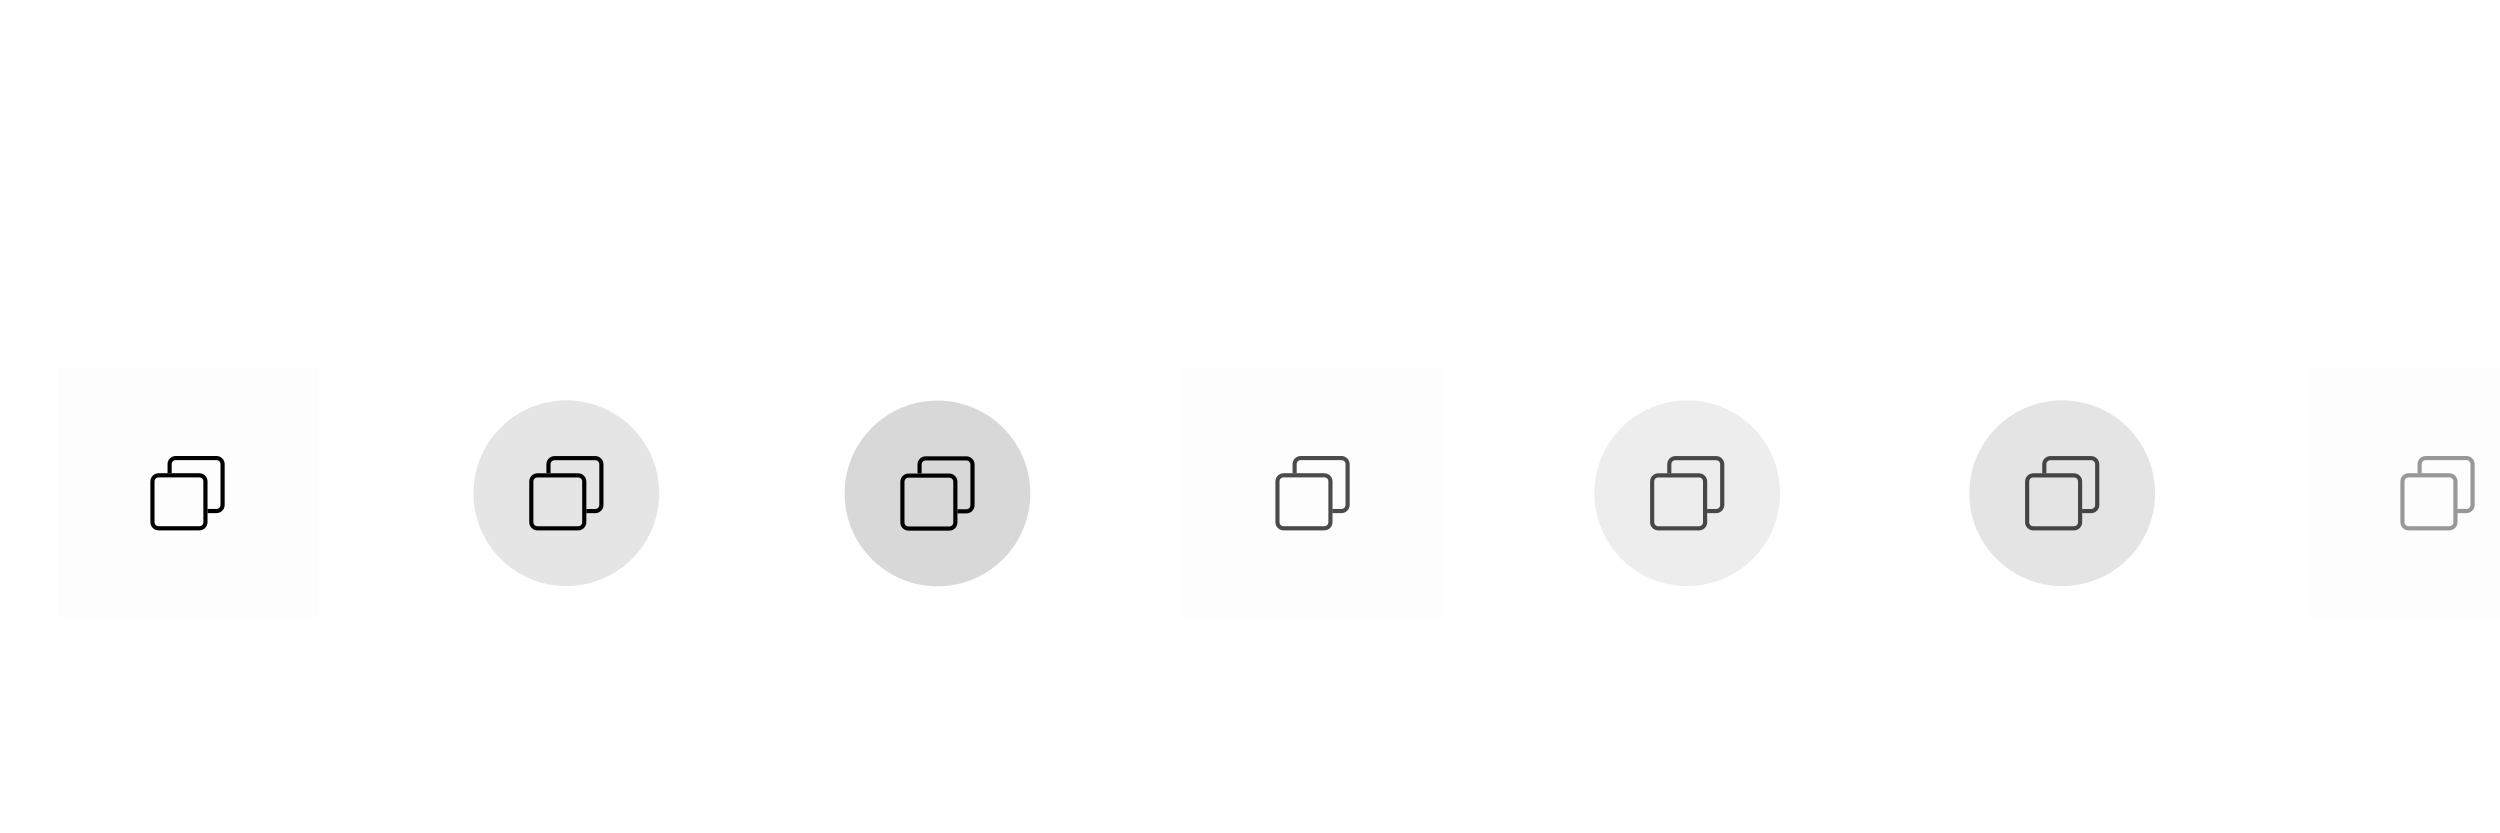 <?xml version="1.0" encoding="UTF-8" standalone="no"?>
<svg
   height="100"
   id="layer1"
   width="300"
   version="1.1"
   sodipodi:docname="restore.svg"
   inkscape:version="1.1.2 (0a00cf5339, 2022-02-04)"
   xmlns:inkscape="http://www.inkscape.org/namespaces/inkscape"
   xmlns:sodipodi="http://sodipodi.sourceforge.net/DTD/sodipodi-0.dtd"
   xmlns="http://www.w3.org/2000/svg"
   xmlns:svg="http://www.w3.org/2000/svg"
   xmlns:rdf="http://www.w3.org/1999/02/22-rdf-syntax-ns#"
   xmlns:cc="http://creativecommons.org/ns#"
   xmlns:dc="http://purl.org/dc/elements/1.1/">
  <defs
     id="defs21" />
  <sodipodi:namedview
     pagecolor="#1f1f1f"
     bordercolor="#666666"
     borderopacity="1"
     objecttolerance="10"
     gridtolerance="10"
     guidetolerance="10"
     inkscape:pageopacity="0"
     inkscape:pageshadow="2"
     inkscape:window-width="1920"
     inkscape:window-height="993"
     id="namedview19"
     showgrid="false"
     inkscape:zoom="2.8284271"
     inkscape:cx="143.18912"
     inkscape:cy="59.750523"
     inkscape:window-x="0"
     inkscape:window-y="0"
     inkscape:window-maximized="1"
     inkscape:current-layer="layer1"
     inkscape:showpageshadow="0"
     inkscape:pagecheckerboard="1"
     inkscape:deskcolor="#1f1f1f"
     inkscape:snap-bbox="true"
     inkscape:bbox-paths="true"
     inkscape:bbox-nodes="true"
     inkscape:snap-bbox-edge-midpoints="true"
     inkscape:snap-bbox-midpoints="true"
     inkscape:snap-intersection-paths="true"
     inkscape:object-paths="true"
     inkscape:snap-smooth-nodes="true"
     inkscape:snap-midpoints="true"
     inkscape:snap-page="true"
     inkscape:snap-global="true" />
  <g
     id="active-center">
    <g
       id="g1719">
      <g
         id="g5346"
         transform="matrix(0.69,0,0,1,6.979,0)">
        <rect
           y="44.167"
           x="5.0862632e-06"
           height="30"
           width="45"
           id="rect5509"
           style="fill:#000000;fill-opacity:0.008;stroke-width:1" />
        <path
           id="path3540"
           style="opacity:1;fill:#000000;fill-opacity:0;stroke:none;stroke-width:7.028;stroke-linecap:square;stroke-linejoin:round;paint-order:markers fill stroke"
           d="m 13.698,-83.973 v 50.309 l 52.058,-2.6e-5 -2e-6,-50.309 v 0 z"
           sodipodi:nodetypes="cccccc"
           transform="matrix(0.864,0,0,0.596,-11.841,94.241)" />
      </g>
      <g
         id="g3424"
         transform="matrix(1.03,0,0,1.03,2.904,-12.018)">
        <path
           style="color:#000000;fill:#000000;stroke-linecap:round;stroke-linejoin:round;-inkscape-stroke:none;fill-opacity:1"
           d="m 15.654,66.801 c -0.524,0 -0.953,0.429 -0.953,0.953 v 4.752 c 0,0.524 0.429,0.953 0.953,0.953 h 4.75 c 0.524,0 0.955,-0.429 0.955,-0.953 v -4.752 c 0,-0.524 -0.431,-0.953 -0.955,-0.953 z m 0,0.484 h 4.75 c 0.264,0 0.469,0.205 0.469,0.469 v 4.752 c 0,0.264 -0.205,0.467 -0.469,0.467 h -4.75 c -0.264,0 -0.469,-0.203 -0.469,-0.467 v -4.752 c 0,-0.264 0.205,-0.469 0.469,-0.469 z"
           id="rect3041" />
        <path
           id="rect3125"
           style="color:#000000;fill:#000000;stroke-width:1.03;stroke-linecap:round;stroke-linejoin:round;-inkscape-stroke:none;fill-opacity:1"
           d="m 17.742,64.801 c -0.54,0 -0.98,0.443 -0.98,0.982 v 1.078 h 0.498 v -1.078 c 0,-0.271 0.211,-0.484 0.482,-0.484 h 4.891 c 0.271,0 0.482,0.213 0.482,0.484 v 4.893 c 0,0.271 -0.211,0.48 -0.482,0.48 h -1.076 v 0.5 h 1.076 c 0.54,0 0.984,-0.441 0.984,-0.98 v -4.893 c 0,-0.54 -0.445,-0.982 -0.984,-0.982 z"
           transform="matrix(0.971,0,0,0.971,0.424,1.87)"
           sodipodi:nodetypes="ssccssssssccsssss" />
      </g>
    </g>
  </g>
  <g
     id="hover-center">
    <g
       id="g1706">
      <g
         id="g5375">
        <rect
           y="44.167"
           x="52.479"
           height="30"
           width="31.043"
           id="rect5509-3"
           style="fill:#040000;fill-opacity:0;stroke-width:0.831" />
      </g>
      <g
         id="g1939"
         transform="matrix(0.596,0,0,0.596,-1.19,94.241)"
         inkscape:label="g1939">
        <path
           id="rect1709"
           style="opacity:1;fill:#000000;fill-opacity:0;stroke:none;stroke-width:7.028;stroke-linecap:square;stroke-linejoin:round;paint-order:markers fill stroke"
           d="m 90,-83.973 v 50.309 l 52.058,-2.6e-5 v -50.309 0 z"
           sodipodi:nodetypes="cccccc"
           sodipodi:insensitive="true" />
        <circle
           style="fill:#808080;fill-opacity:0.2;stroke:none;stroke-width:8.91;stroke-linecap:square;stroke-linejoin:round;paint-order:markers fill stroke"
           id="circle1589"
           cx="116.029"
           cy="-58.819"
           r="18.698" />
        <path
           id="path3337"
           style="opacity:1;fill:#000000;fill-opacity:0;stroke:none;stroke-width:7.028;stroke-linecap:square;stroke-linejoin:round;paint-order:markers fill stroke"
           d="m 90,-83.973 v 50.309 l 52.058,-2.6e-5 v -50.309 z"
           sodipodi:nodetypes="ccccc"
           inkscape:label="path3337"
           sodipodi:insensitive="true" />
        <g
           id="g3424-6"
           transform="matrix(1.727,0,0,1.727,83.167,-178.193)">
          <path
             style="color:#000000;fill:#000000;stroke-linecap:round;stroke-linejoin:round;-inkscape-stroke:none;fill-opacity:1"
             d="m 15.654,66.801 c -0.524,0 -0.953,0.429 -0.953,0.953 v 4.752 c 0,0.524 0.429,0.953 0.953,0.953 h 4.75 c 0.524,0 0.955,-0.429 0.955,-0.953 v -4.752 c 0,-0.524 -0.431,-0.953 -0.955,-0.953 z m 0,0.484 h 4.75 c 0.264,0 0.469,0.205 0.469,0.469 v 4.752 c 0,0.264 -0.205,0.467 -0.469,0.467 h -4.75 c -0.264,0 -0.469,-0.203 -0.469,-0.467 v -4.752 c 0,-0.264 0.205,-0.469 0.469,-0.469 z"
             id="rect3041-7" />
          <path
             id="rect3125-5"
             style="color:#000000;fill:#000000;stroke-width:1.03;stroke-linecap:round;stroke-linejoin:round;-inkscape-stroke:none;fill-opacity:1"
             d="m 17.742,64.801 c -0.54,0 -0.98,0.443 -0.98,0.982 v 1.078 h 0.498 v -1.078 c 0,-0.271 0.211,-0.484 0.482,-0.484 h 4.891 c 0.271,0 0.482,0.213 0.482,0.484 v 4.893 c 0,0.271 -0.211,0.48 -0.482,0.48 h -1.076 v 0.5 h 1.076 c 0.54,0 0.984,-0.441 0.984,-0.98 v -4.893 c 0,-0.54 -0.445,-0.982 -0.984,-0.982 z"
             transform="matrix(0.971,0,0,0.971,0.424,1.87)"
             sodipodi:nodetypes="ssccssssssccsssss" />
        </g>
      </g>
    </g>
  </g>
  <g
     id="pressed-center"
     transform="translate(44.531,0.03)"
     inkscape:label="pressed-center">
    <g
       id="g3999">
      <g
         id="g3983">
        <rect
           y="44.167"
           x="52.479"
           height="30"
           width="31.043"
           id="rect3981"
           style="fill:#040000;fill-opacity:0;stroke-width:0.831" />
      </g>
      <g
         id="g3997"
         transform="matrix(0.596,0,0,0.596,-1.19,94.241)"
         inkscape:label="g1939">
        <path
           id="path3985"
           style="opacity:1;fill:#000000;fill-opacity:0;stroke:none;stroke-width:7.028;stroke-linecap:square;stroke-linejoin:round;paint-order:markers fill stroke"
           d="m 90,-83.973 v 50.309 l 52.058,-2.6e-5 v -50.309 0 z"
           sodipodi:nodetypes="cccccc"
           sodipodi:insensitive="true" />
        <circle
           style="fill:#404040;fill-opacity:0.2;stroke:none;stroke-width:8.91;stroke-linecap:square;stroke-linejoin:round;paint-order:markers fill stroke"
           id="circle3987"
           cx="116.029"
           cy="-58.819"
           r="18.698" />
        <path
           id="path3989"
           style="opacity:1;fill:#000000;fill-opacity:0;stroke:none;stroke-width:7.028;stroke-linecap:square;stroke-linejoin:round;paint-order:markers fill stroke"
           d="m 90,-83.973 v 50.309 l 52.058,-2.6e-5 v -50.309 z"
           sodipodi:nodetypes="ccccc"
           inkscape:label="path3337"
           sodipodi:insensitive="true" />
        <g
           id="g3995"
           transform="matrix(1.727,0,0,1.727,83.167,-178.193)">
          <path
             style="color:#000000;fill:#000000;stroke-linecap:round;stroke-linejoin:round;-inkscape-stroke:none;fill-opacity:1"
             d="m 15.654,66.801 c -0.524,0 -0.953,0.429 -0.953,0.953 v 4.752 c 0,0.524 0.429,0.953 0.953,0.953 h 4.75 c 0.524,0 0.955,-0.429 0.955,-0.953 v -4.752 c 0,-0.524 -0.431,-0.953 -0.955,-0.953 z m 0,0.484 h 4.75 c 0.264,0 0.469,0.205 0.469,0.469 v 4.752 c 0,0.264 -0.205,0.467 -0.469,0.467 h -4.75 c -0.264,0 -0.469,-0.203 -0.469,-0.467 v -4.752 c 0,-0.264 0.205,-0.469 0.469,-0.469 z"
             id="path3991" />
          <path
             id="path3993"
             style="color:#000000;fill:#000000;stroke-width:1.03;stroke-linecap:round;stroke-linejoin:round;-inkscape-stroke:none;fill-opacity:1"
             d="m 17.742,64.801 c -0.54,0 -0.98,0.443 -0.98,0.982 v 1.078 h 0.498 v -1.078 c 0,-0.271 0.211,-0.484 0.482,-0.484 h 4.891 c 0.271,0 0.482,0.213 0.482,0.484 v 4.893 c 0,0.271 -0.211,0.48 -0.482,0.48 h -1.076 v 0.5 h 1.076 c 0.54,0 0.984,-0.441 0.984,-0.98 v -4.893 c 0,-0.54 -0.445,-0.982 -0.984,-0.982 z"
             transform="matrix(0.971,0,0,0.971,0.424,1.87)"
             sodipodi:nodetypes="ssccssssssccsssss" />
        </g>
      </g>
    </g>
  </g>
  <g
     id="inactive-center"
     transform="translate(135)"
     inkscape:label="inactive-center">
    <g
       id="g4189">
      <g
         id="g4181"
         transform="matrix(0.69,0,0,1,6.979,0)">
        <rect
           y="44.167"
           x="5.0862632e-06"
           height="30"
           width="45"
           id="rect4177"
           style="fill:#000000;fill-opacity:0.008;stroke-width:1" />
        <path
           id="path4179"
           style="opacity:1;fill:#000000;fill-opacity:0;stroke:none;stroke-width:7.028;stroke-linecap:square;stroke-linejoin:round;paint-order:markers fill stroke"
           d="m 13.698,-83.973 v 50.309 l 52.058,-2.6e-5 -2e-6,-50.309 v 0 z"
           sodipodi:nodetypes="cccccc"
           transform="matrix(0.864,0,0,0.596,-11.841,94.241)" />
      </g>
      <g
         id="g4187"
         transform="matrix(1.03,0,0,1.03,2.904,-12.018)">
        <path
           style="color:#000000;fill:#000000;fill-opacity:0.7;stroke-linecap:round;stroke-linejoin:round;-inkscape-stroke:none"
           d="m 15.654,66.801 c -0.524,0 -0.953,0.429 -0.953,0.953 v 4.752 c 0,0.524 0.429,0.953 0.953,0.953 h 4.75 c 0.524,0 0.955,-0.429 0.955,-0.953 v -4.752 c 0,-0.524 -0.431,-0.953 -0.955,-0.953 z m 0,0.484 h 4.75 c 0.264,0 0.469,0.205 0.469,0.469 v 4.752 c 0,0.264 -0.205,0.467 -0.469,0.467 h -4.75 c -0.264,0 -0.469,-0.203 -0.469,-0.467 v -4.752 c 0,-0.264 0.205,-0.469 0.469,-0.469 z"
           id="path4183" />
        <path
           id="path4185"
           style="color:#000000;fill:#000000;fill-opacity:0.7;stroke-width:1.03;stroke-linecap:round;stroke-linejoin:round;-inkscape-stroke:none"
           d="m 17.742,64.801 c -0.54,0 -0.98,0.443 -0.98,0.982 v 1.078 h 0.498 v -1.078 c 0,-0.271 0.211,-0.484 0.482,-0.484 h 4.891 c 0.271,0 0.482,0.213 0.482,0.484 v 4.893 c 0,0.271 -0.211,0.48 -0.482,0.48 h -1.076 v 0.5 h 1.076 c 0.54,0 0.984,-0.441 0.984,-0.98 v -4.893 c 0,-0.54 -0.445,-0.982 -0.984,-0.982 z"
           transform="matrix(0.971,0,0,0.971,0.424,1.87)"
           sodipodi:nodetypes="ssccssssssccsssss" />
      </g>
    </g>
  </g>
  <g
     id="hover-inactive-center"
     transform="translate(134.5)"
     inkscape:label="hover-inactive-center">
    <g
       id="g4380">
      <g
         id="g4364">
        <rect
           y="44.167"
           x="52.479"
           height="30"
           width="31.043"
           id="rect4362"
           style="fill:#040000;fill-opacity:0;stroke-width:0.831" />
      </g>
      <g
         id="g4378"
         transform="matrix(0.596,0,0,0.596,-1.19,94.241)"
         inkscape:label="g1939">
        <path
           id="path4366"
           style="opacity:1;fill:#000000;fill-opacity:0;stroke:none;stroke-width:7.028;stroke-linecap:square;stroke-linejoin:round;paint-order:markers fill stroke"
           d="m 90,-83.973 v 50.309 l 52.058,-2.6e-5 v -50.309 0 z"
           sodipodi:nodetypes="cccccc"
           sodipodi:insensitive="true" />
        <circle
           style="fill:#808080;fill-opacity:0.14;stroke:none;stroke-width:8.91;stroke-linecap:square;stroke-linejoin:round;paint-order:markers fill stroke"
           id="circle4368"
           cx="116.029"
           cy="-58.819"
           r="18.698" />
        <path
           id="path4370"
           style="opacity:1;fill:#000000;fill-opacity:0;stroke:none;stroke-width:7.028;stroke-linecap:square;stroke-linejoin:round;paint-order:markers fill stroke"
           d="m 90,-83.973 v 50.309 l 52.058,-2.6e-5 v -50.309 z"
           sodipodi:nodetypes="ccccc"
           inkscape:label="path3337"
           sodipodi:insensitive="true" />
        <g
           id="g4376"
           transform="matrix(1.727,0,0,1.727,83.167,-178.193)">
          <path
             style="color:#000000;fill:#000000;fill-opacity:0.7;stroke-linecap:round;stroke-linejoin:round;-inkscape-stroke:none"
             d="m 15.654,66.801 c -0.524,0 -0.953,0.429 -0.953,0.953 v 4.752 c 0,0.524 0.429,0.953 0.953,0.953 h 4.75 c 0.524,0 0.955,-0.429 0.955,-0.953 v -4.752 c 0,-0.524 -0.431,-0.953 -0.955,-0.953 z m 0,0.484 h 4.75 c 0.264,0 0.469,0.205 0.469,0.469 v 4.752 c 0,0.264 -0.205,0.467 -0.469,0.467 h -4.75 c -0.264,0 -0.469,-0.203 -0.469,-0.467 v -4.752 c 0,-0.264 0.205,-0.469 0.469,-0.469 z"
             id="path4372" />
          <path
             id="path4374"
             style="color:#000000;fill:#000000;fill-opacity:0.7;stroke-width:1.03;stroke-linecap:round;stroke-linejoin:round;-inkscape-stroke:none"
             d="m 17.742,64.801 c -0.54,0 -0.98,0.443 -0.98,0.982 v 1.078 h 0.498 v -1.078 c 0,-0.271 0.211,-0.484 0.482,-0.484 h 4.891 c 0.271,0 0.482,0.213 0.482,0.484 v 4.893 c 0,0.271 -0.211,0.48 -0.482,0.48 h -1.076 v 0.5 h 1.076 c 0.54,0 0.984,-0.441 0.984,-0.98 v -4.893 c 0,-0.54 -0.445,-0.982 -0.984,-0.982 z"
             transform="matrix(0.971,0,0,0.971,0.424,1.87)"
             sodipodi:nodetypes="ssccssssssccsssss" />
        </g>
      </g>
    </g>
  </g>
  <g
     id="pressed-inactive-center"
     transform="translate(179.5,1.4355545e-5)"
     inkscape:label="pressed-inactive-center">
    <g
       id="g4518">
      <g
         id="g4502">
        <rect
           y="44.167"
           x="52.479"
           height="30"
           width="31.043"
           id="rect4500"
           style="fill:#040000;fill-opacity:0;stroke-width:0.831" />
      </g>
      <g
         id="g4516"
         transform="matrix(0.596,0,0,0.596,-1.19,94.241)"
         inkscape:label="g1939">
        <path
           id="path4504"
           style="opacity:1;fill:#000000;fill-opacity:0;stroke:none;stroke-width:7.028;stroke-linecap:square;stroke-linejoin:round;paint-order:markers fill stroke"
           d="m 90,-83.973 v 50.309 l 52.058,-2.6e-5 v -50.309 0 z"
           sodipodi:nodetypes="cccccc"
           sodipodi:insensitive="true" />
        <circle
           style="fill:#404040;fill-opacity:0.14;stroke:none;stroke-width:8.91;stroke-linecap:square;stroke-linejoin:round;paint-order:markers fill stroke"
           id="circle4506"
           cx="116.029"
           cy="-58.819"
           r="18.698" />
        <path
           id="path4508"
           style="opacity:1;fill:#000000;fill-opacity:0;stroke:none;stroke-width:7.028;stroke-linecap:square;stroke-linejoin:round;paint-order:markers fill stroke"
           d="m 90,-83.973 v 50.309 l 52.058,-2.6e-5 v -50.309 z"
           sodipodi:nodetypes="ccccc"
           inkscape:label="path3337"
           sodipodi:insensitive="true" />
        <g
           id="g4514"
           transform="matrix(1.727,0,0,1.727,83.167,-178.193)">
          <path
             style="color:#000000;fill:#000000;fill-opacity:0.7;stroke-linecap:round;stroke-linejoin:round;-inkscape-stroke:none"
             d="m 15.654,66.801 c -0.524,0 -0.953,0.429 -0.953,0.953 v 4.752 c 0,0.524 0.429,0.953 0.953,0.953 h 4.75 c 0.524,0 0.955,-0.429 0.955,-0.953 v -4.752 c 0,-0.524 -0.431,-0.953 -0.955,-0.953 z m 0,0.484 h 4.75 c 0.264,0 0.469,0.205 0.469,0.469 v 4.752 c 0,0.264 -0.205,0.467 -0.469,0.467 h -4.75 c -0.264,0 -0.469,-0.203 -0.469,-0.467 v -4.752 c 0,-0.264 0.205,-0.469 0.469,-0.469 z"
             id="path4510" />
          <path
             id="path4512"
             style="color:#000000;fill:#000000;fill-opacity:0.7;stroke-width:1.03;stroke-linecap:round;stroke-linejoin:round;-inkscape-stroke:none"
             d="m 17.742,64.801 c -0.54,0 -0.98,0.443 -0.98,0.982 v 1.078 h 0.498 v -1.078 c 0,-0.271 0.211,-0.484 0.482,-0.484 h 4.891 c 0.271,0 0.482,0.213 0.482,0.484 v 4.893 c 0,0.271 -0.211,0.48 -0.482,0.48 h -1.076 v 0.5 h 1.076 c 0.54,0 0.984,-0.441 0.984,-0.98 v -4.893 c 0,-0.54 -0.445,-0.982 -0.984,-0.982 z"
             transform="matrix(0.971,0,0,0.971,0.424,1.87)"
             sodipodi:nodetypes="ssccssssssccsssss" />
        </g>
      </g>
    </g>
  </g>
  <g
     id="deactivated-center"
     transform="translate(270)"
     inkscape:label="deactivated-center">
    <g
       id="g4650">
      <g
         id="g4642"
         transform="matrix(0.69,0,0,1,6.979,0)">
        <rect
           y="44.167"
           x="5.0862632e-06"
           height="30"
           width="45"
           id="rect4638"
           style="fill:#000000;fill-opacity:0.008;stroke-width:1" />
        <path
           id="path4640"
           style="opacity:1;fill:#000000;fill-opacity:0;stroke:none;stroke-width:7.028;stroke-linecap:square;stroke-linejoin:round;paint-order:markers fill stroke"
           d="m 13.698,-83.973 v 50.309 l 52.058,-2.6e-5 -2e-6,-50.309 v 0 z"
           sodipodi:nodetypes="cccccc"
           transform="matrix(0.864,0,0,0.596,-11.841,94.241)" />
      </g>
      <g
         id="g4648"
         transform="matrix(1.03,0,0,1.03,2.904,-12.018)">
        <path
           style="color:#000000;fill:#000000;fill-opacity:0.4;stroke-linecap:round;stroke-linejoin:round;-inkscape-stroke:none"
           d="m 15.654,66.801 c -0.524,0 -0.953,0.429 -0.953,0.953 v 4.752 c 0,0.524 0.429,0.953 0.953,0.953 h 4.75 c 0.524,0 0.955,-0.429 0.955,-0.953 v -4.752 c 0,-0.524 -0.431,-0.953 -0.955,-0.953 z m 0,0.484 h 4.75 c 0.264,0 0.469,0.205 0.469,0.469 v 4.752 c 0,0.264 -0.205,0.467 -0.469,0.467 h -4.75 c -0.264,0 -0.469,-0.203 -0.469,-0.467 v -4.752 c 0,-0.264 0.205,-0.469 0.469,-0.469 z"
           id="path4644" />
        <path
           id="path4646"
           style="color:#000000;fill:#000000;fill-opacity:0.4;stroke-width:1.03;stroke-linecap:round;stroke-linejoin:round;-inkscape-stroke:none"
           d="m 17.742,64.801 c -0.54,0 -0.98,0.443 -0.98,0.982 v 1.078 h 0.498 v -1.078 c 0,-0.271 0.211,-0.484 0.482,-0.484 h 4.891 c 0.271,0 0.482,0.213 0.482,0.484 v 4.893 c 0,0.271 -0.211,0.48 -0.482,0.48 h -1.076 v 0.5 h 1.076 c 0.54,0 0.984,-0.441 0.984,-0.98 v -4.893 c 0,-0.54 -0.445,-0.982 -0.984,-0.982 z"
           transform="matrix(0.971,0,0,0.971,0.424,1.87)"
           sodipodi:nodetypes="ssccssssssccsssss" />
      </g>
    </g>
  </g>
  <!-- 
	Generated using the Perl SVG Module V2.49
	by Ronan Oger
	Info: http://www.roitsystems.com/
 -->
  <g
     id="deactivated-inactive-center"
     transform="translate(315)"
     inkscape:label="deactivated-inactive-center">
    <g
       id="g4779">
      <g
         id="g4771"
         transform="matrix(0.69,0,0,1,6.979,0)">
        <rect
           y="44.167"
           x="5.0862632e-06"
           height="30"
           width="45"
           id="rect4767"
           style="fill:#000000;fill-opacity:0.008;stroke-width:1" />
        <path
           id="path4769"
           style="opacity:1;fill:#000000;fill-opacity:0;stroke:none;stroke-width:7.028;stroke-linecap:square;stroke-linejoin:round;paint-order:markers fill stroke"
           d="m 13.698,-83.973 v 50.309 l 52.058,-2.6e-5 -2e-6,-50.309 v 0 z"
           sodipodi:nodetypes="cccccc"
           transform="matrix(0.864,0,0,0.596,-11.841,94.241)" />
      </g>
      <g
         id="g4777"
         transform="matrix(1.03,0,0,1.03,2.904,-12.018)">
        <path
           style="color:#000000;fill:#000000;fill-opacity:0.4;stroke-linecap:round;stroke-linejoin:round;-inkscape-stroke:none"
           d="m 15.654,66.801 c -0.524,0 -0.953,0.429 -0.953,0.953 v 4.752 c 0,0.524 0.429,0.953 0.953,0.953 h 4.75 c 0.524,0 0.955,-0.429 0.955,-0.953 v -4.752 c 0,-0.524 -0.431,-0.953 -0.955,-0.953 z m 0,0.484 h 4.75 c 0.264,0 0.469,0.205 0.469,0.469 v 4.752 c 0,0.264 -0.205,0.467 -0.469,0.467 h -4.75 c -0.264,0 -0.469,-0.203 -0.469,-0.467 v -4.752 c 0,-0.264 0.205,-0.469 0.469,-0.469 z"
           id="path4773" />
        <path
           id="path4775"
           style="color:#000000;fill:#000000;fill-opacity:0.4;stroke-width:1.03;stroke-linecap:round;stroke-linejoin:round;-inkscape-stroke:none"
           d="m 17.742,64.801 c -0.54,0 -0.98,0.443 -0.98,0.982 v 1.078 h 0.498 v -1.078 c 0,-0.271 0.211,-0.484 0.482,-0.484 h 4.891 c 0.271,0 0.482,0.213 0.482,0.484 v 4.893 c 0,0.271 -0.211,0.48 -0.482,0.48 h -1.076 v 0.5 h 1.076 c 0.54,0 0.984,-0.441 0.984,-0.98 v -4.893 c 0,-0.54 -0.445,-0.982 -0.984,-0.982 z"
           transform="matrix(0.971,0,0,0.971,0.424,1.87)"
           sodipodi:nodetypes="ssccssssssccsssss" />
      </g>
    </g>
  </g>
</svg>
